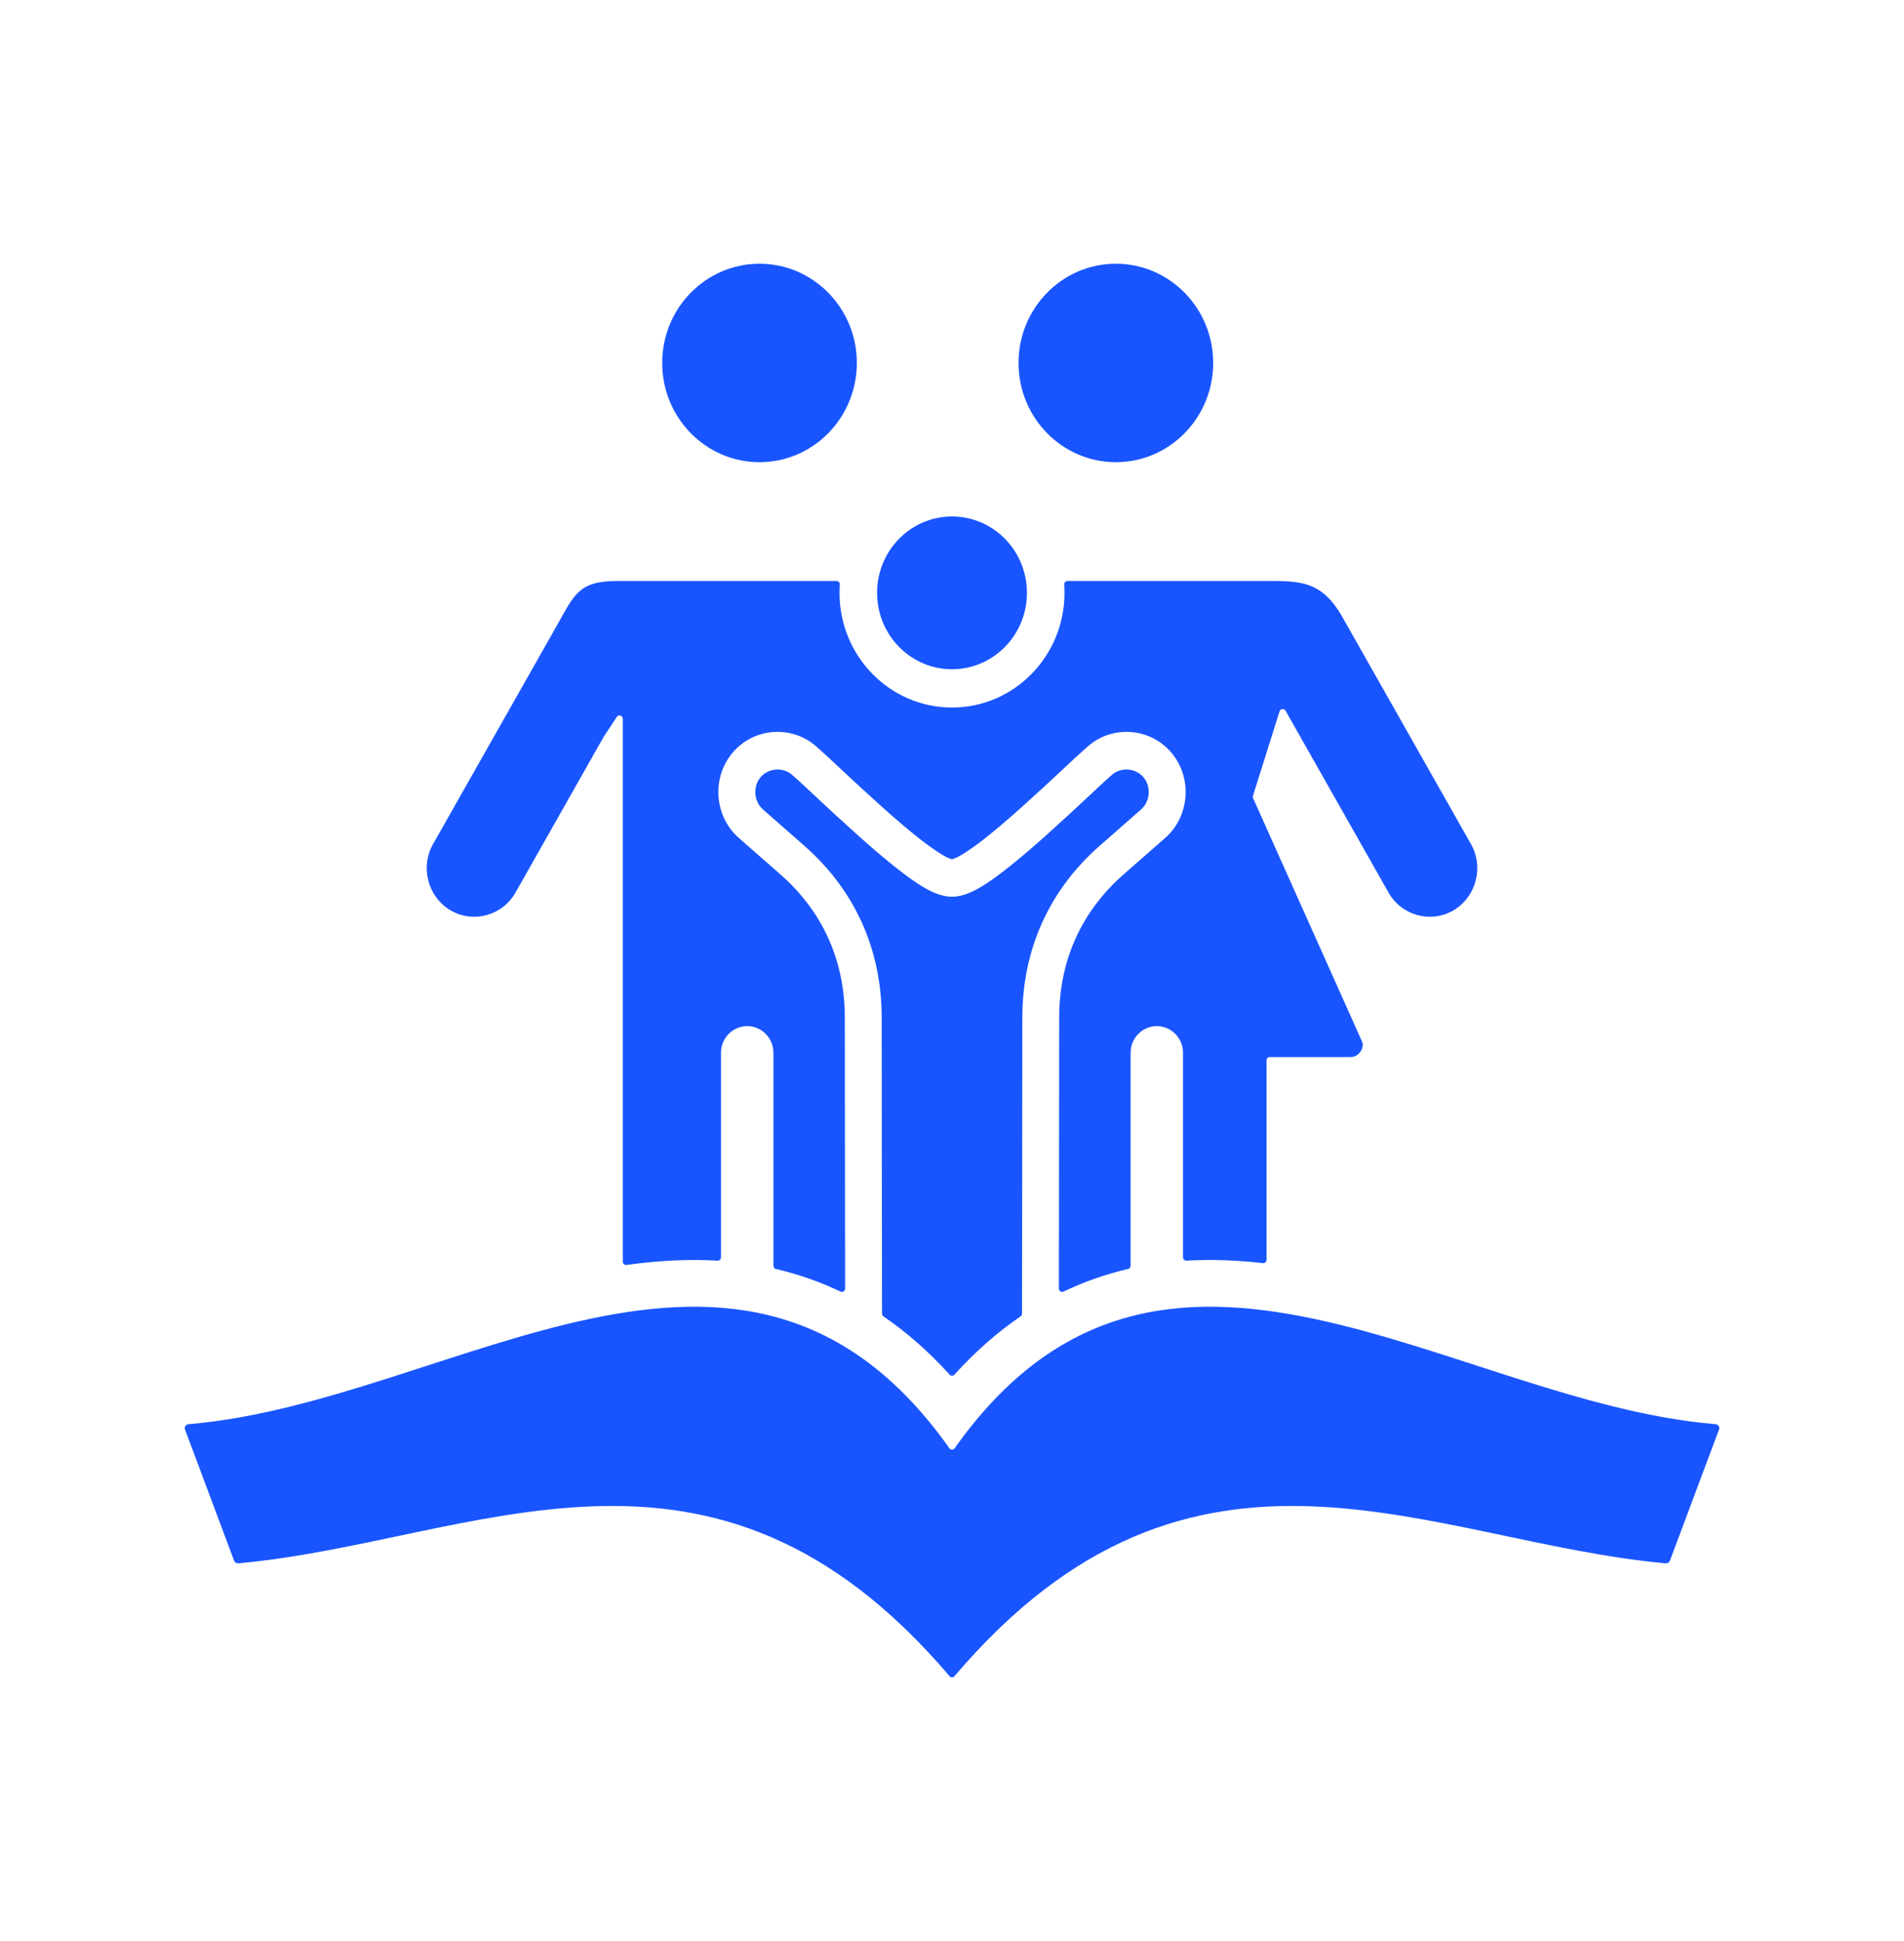 <svg width="52" height="53" viewBox="0 0 52 53" fill="none" xmlns="http://www.w3.org/2000/svg">
<path fill-rule="evenodd" clip-rule="evenodd" d="M11.828 23.046L15.258 16.992C15.684 16.238 15.822 15.864 16.844 15.864H22.847C22.873 15.864 22.895 15.873 22.913 15.893C22.93 15.912 22.938 15.935 22.936 15.961C22.931 16.036 22.928 16.112 22.928 16.188C22.928 17.917 24.304 19.319 26 19.319C27.697 19.319 29.072 17.917 29.072 16.188C29.072 16.112 29.069 16.036 29.064 15.961C29.062 15.935 29.07 15.912 29.088 15.893C29.105 15.873 29.128 15.864 29.153 15.864H34.374C35.443 15.864 36.068 15.8 36.664 16.852L40.173 23.046C40.53 23.677 40.316 24.491 39.697 24.856C39.078 25.22 38.279 25.002 37.922 24.371L35.109 19.405C35.091 19.373 35.058 19.356 35.022 19.36C34.986 19.364 34.957 19.388 34.946 19.423L34.22 21.729C34.213 21.751 34.214 21.773 34.224 21.795L37.2 28.442C37.243 28.54 37.206 28.647 37.142 28.733C37.077 28.818 36.986 28.863 36.88 28.863H34.679C34.63 28.863 34.59 28.904 34.59 28.955V34.398C34.59 34.425 34.58 34.448 34.56 34.466C34.54 34.484 34.517 34.491 34.491 34.489C33.793 34.41 33.095 34.382 32.404 34.422C32.379 34.424 32.356 34.415 32.337 34.398C32.319 34.38 32.309 34.357 32.309 34.331V28.747C32.309 28.344 31.989 28.018 31.593 28.018C31.198 28.018 30.878 28.344 30.878 28.747V34.56C30.878 34.603 30.849 34.64 30.808 34.649C30.184 34.795 29.598 35.002 29.047 35.266C29.018 35.279 28.987 35.277 28.961 35.26C28.934 35.243 28.919 35.215 28.919 35.183C28.922 32.717 28.925 30.252 28.927 27.786C28.929 26.225 29.531 24.889 30.692 23.87L31.822 22.88C32.494 22.29 32.571 21.239 31.993 20.553C31.414 19.868 30.383 19.789 29.711 20.379C29.458 20.601 29.212 20.835 28.966 21.064C28.625 21.382 28.284 21.698 27.937 22.009C27.542 22.362 27.135 22.718 26.711 23.036C26.596 23.122 26.171 23.431 26.014 23.457C26.003 23.458 25.995 23.459 25.985 23.457C25.829 23.431 25.404 23.122 25.289 23.036C24.866 22.718 24.458 22.362 24.063 22.009C23.716 21.698 23.375 21.382 23.034 21.064C22.788 20.835 22.542 20.601 22.29 20.379C21.617 19.789 20.586 19.868 20.007 20.553C19.429 21.239 19.506 22.29 20.178 22.88L21.308 23.87C22.469 24.889 23.071 26.225 23.073 27.786C23.075 30.252 23.078 32.717 23.081 35.183C23.081 35.215 23.066 35.243 23.04 35.26C23.013 35.277 22.982 35.279 22.953 35.266C22.402 35.002 21.816 34.795 21.192 34.65C21.151 34.64 21.123 34.604 21.123 34.56V28.747C21.123 28.344 20.802 28.018 20.407 28.018C20.011 28.018 19.691 28.344 19.691 28.747V34.331C19.691 34.358 19.681 34.38 19.663 34.398C19.644 34.416 19.622 34.424 19.596 34.422C18.773 34.374 17.941 34.424 17.11 34.539C17.084 34.543 17.059 34.535 17.039 34.517C17.019 34.499 17.009 34.476 17.009 34.449V19.626C17.009 19.586 16.983 19.551 16.945 19.539C16.907 19.527 16.867 19.542 16.845 19.576L16.492 20.112C16.49 20.113 16.489 20.115 16.488 20.117L14.079 24.371C13.721 25.002 12.923 25.22 12.304 24.856C11.685 24.491 11.47 23.677 11.828 23.046ZM30.036 23.092L31.165 22.101C31.414 21.883 31.444 21.476 31.23 21.223C31.015 20.969 30.617 20.939 30.368 21.157C30.122 21.373 29.885 21.599 29.646 21.822C29.3 22.144 28.953 22.465 28.602 22.78C28.183 23.155 27.758 23.525 27.309 23.862C26.959 24.125 26.487 24.461 26.05 24.484L26.004 24.486C26.001 24.486 25.998 24.486 25.995 24.486L25.949 24.484C25.512 24.461 25.041 24.124 24.692 23.862C24.243 23.525 23.818 23.155 23.399 22.78C23.047 22.465 22.701 22.144 22.355 21.822C22.116 21.599 21.879 21.373 21.633 21.157C21.384 20.939 20.985 20.969 20.771 21.223C20.557 21.477 20.587 21.883 20.836 22.101L21.965 23.092C23.348 24.305 24.078 25.925 24.08 27.785C24.084 30.479 24.087 33.174 24.089 35.868C24.089 35.899 24.103 35.926 24.129 35.944C24.784 36.392 25.384 36.927 25.935 37.534C25.952 37.553 25.975 37.563 26.001 37.563C26.026 37.563 26.049 37.553 26.066 37.534C26.617 36.927 27.217 36.392 27.872 35.944C27.898 35.926 27.912 35.899 27.912 35.868C27.914 33.174 27.918 30.479 27.921 27.785C27.922 25.925 28.653 24.305 30.036 23.092ZM26 18.274C27.13 18.274 28.047 17.34 28.047 16.188C28.047 15.036 27.13 14.102 26 14.102C24.87 14.102 23.954 15.036 23.954 16.188C23.954 17.34 24.87 18.274 26 18.274ZM20.743 12.62C22.211 12.62 23.401 11.407 23.401 9.91C23.401 8.414 22.211 7.201 20.743 7.201C19.275 7.201 18.085 8.414 18.085 9.91C18.085 11.407 19.275 12.62 20.743 12.62ZM30.475 12.62C31.943 12.62 33.133 11.407 33.133 9.91C33.133 8.414 31.943 7.201 30.475 7.201C29.007 7.201 27.817 8.414 27.817 9.91C27.817 11.407 29.007 12.62 30.475 12.62ZM46.937 38.935C46.917 38.906 46.887 38.889 46.85 38.886C39.642 38.291 31.708 31.585 26.073 39.543C26.055 39.568 26.03 39.582 26 39.582C25.97 39.582 25.945 39.568 25.928 39.543C20.292 31.585 12.359 38.291 5.15 38.886C5.114 38.889 5.083 38.906 5.064 38.935C5.044 38.965 5.04 38.998 5.052 39.03L6.393 42.614C6.411 42.662 6.46 42.691 6.513 42.686C12.972 42.097 19.403 38.097 25.933 45.767C25.95 45.788 25.973 45.799 26 45.799C26.027 45.799 26.05 45.788 26.068 45.767C32.598 38.097 39.028 42.097 45.488 42.686C45.541 42.691 45.589 42.662 45.607 42.614L46.949 39.03C46.961 38.998 46.957 38.965 46.937 38.935Z" fill="#1955FF"/>
</svg>
